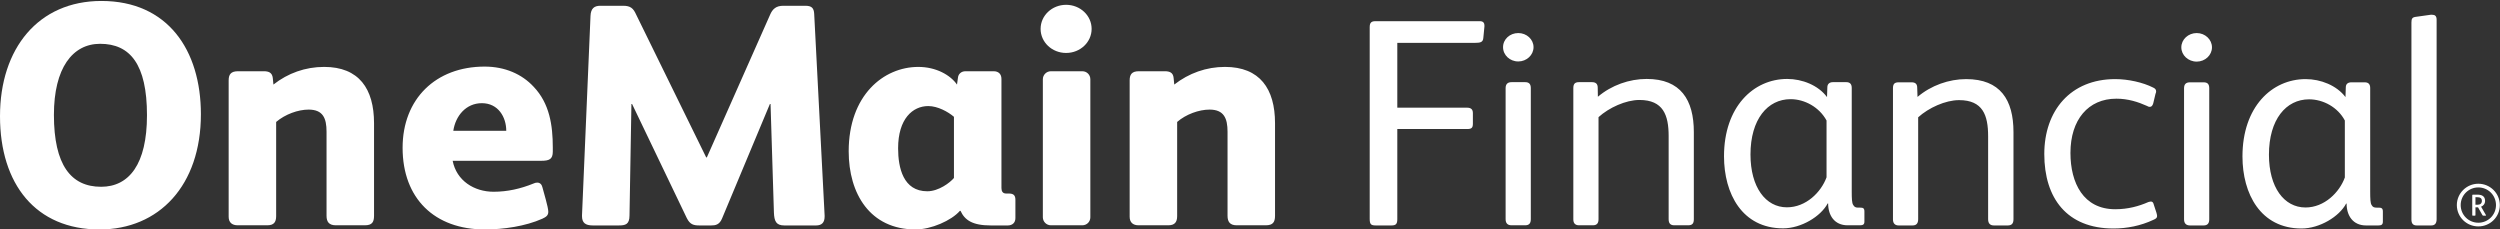 <svg version="1.2" xmlns="http://www.w3.org/2000/svg" viewBox="0 0 1558 143" width="1558" height="143">
	<rect x="0" y="0" width="1558" height="143" fill="#333333" stroke="none"/>
	<title>logo-4f482358a08182e8ab38ad026208c5326cbdb6dcb6a5572efe7dd6794b03855b-svg</title>
	<style>
		.s0 { fill: #ffffff } 
	</style>
	<g id="Page-1">
		<g id="tablet---landscape">
			<g id="header/tablet---landscape-1">
				<g id="OMF_logo_horizontal_dark_blue-Copy">
					<path id="Fill-10" fill-rule="evenodd" class="s0" d="m62 143c-39.7 0-62-28.2-62-70.6 0-42.2 23.9-71.8 63.2-71.8 41.3 0 62 30.6 62 70.6 0 44.4-26.1 71.8-63.2 71.8zm0.4-115.7c-17.2 0-28.8 15.1-28.8 44.3 0 31.2 10.6 44.8 29.4 44.8 17.4 0 28.6-14 28.6-44.6 0-31.7-10.5-44.5-29.2-44.5zm165 113.1h-18.1c-4.2 0-5.8-2.1-5.8-5.9v-52.4c0-8.3-2.1-13.8-11.2-13.8-6.5 0-14.6 2.9-20.2 7.7v58.7c0 3.8-1.5 5.7-5.5 5.7h-18.5c-3.4 0-5.6-1.7-5.6-5.3v-85c0-3.7 1.4-5.7 5.8-5.7h16.1c3 0 5.2 0.8 5.6 4.2l0.4 4.1c9-7.1 19.9-11 31.6-11 21.7 0 31.1 13.6 31.1 35.1v57.7c0 4-1.3 5.9-5.7 5.9zm110-40.2h-55.3c2.4 12.4 13.4 19.3 25.5 19.3 8.7 0 16.9-1.9 24.8-5.1q1.2-0.6 2.4-0.6c1.8 0 2.8 1.2 3.2 2.8 0.8 3.3 3.7 12.4 3.7 15.4 0 2.5-1.7 3.3-3.7 4.3-10.5 4.7-24.3 6.7-35.8 6.7-31.4 0-51.3-19.3-51.3-50.9 0-30.5 20.7-50.6 51.1-50.6 12.7 0 23.3 4.7 30.6 12.6 9.9 10.4 11.9 24 11.9 37.8v2.6c0 4.7-2.2 5.7-7.1 5.7zm-37.1-35.9c-9.9 0-16.4 7.9-17.8 17.2h33c0-8.5-5-17.2-15.2-17.2z"/>
					<path id="Fill-1" fill-rule="evenodd" class="s0" d="m924.4 23.7c-0.2 2.6-1.9 3-5 3h-48.6v40.4h43.4c2.6 0 3.7 1.1 3.7 3.4v6.6c0 2.6-0.9 3.3-3.5 3.3h-43.6v56.2c0 3.1-1 3.9-3.7 3.9h-9.6c-3 0-3.9-0.6-3.9-4.1v-119.5c0-2.6 0.9-3.7 3.5-3.7h65.1c2 0 2.9 0.9 2.9 2.8v0.5zm26.1 116.7h-8.5c-2.4 0-3.7-1.2-3.7-3.8v-81.7c0-2.5 1.3-3.7 3.7-3.7h8.5c2.4 0 3.5 1.2 3.5 3.7v81.7c0 2.6-1.1 3.8-3.5 3.8zm-4.3-102.1c-5.3 0-9.5-4-9.5-8.9 0-4.9 4.2-8.8 9.5-8.8 5.2 0 9.5 3.9 9.5 8.8 0 4.9-4.3 8.9-9.5 8.9zm105.9 102.1h-8.7c-2.4 0-3.5-1.2-3.5-3.8v-51.8c0-13.1-3.4-22.5-18.2-22.5-8.5 0-19 4.8-25.5 10.7v63.6c0 2.6-1.1 3.8-3.5 3.8h-8.7c-2.2 0-3.5-1.2-3.5-3.6v-81.9c0-2.5 0.9-3.7 3.5-3.7h8.1c2.3 0 3.6 1 3.6 3.4l0.1 5.7c8.5-7.2 19.6-11.1 30.4-11.1 21.2 0 29.4 13 29.4 33.1v54.3c0 2.6-0.9 3.8-3.5 3.8zm107 0h-7.7c-8.2 0-12.1-6.2-12.1-13.6h-0.3c-4.3 8.1-16.5 15.5-27.8 15.5-25.5 0-36.8-21.6-36.8-44.9 0-30.8 18.3-48.2 39.4-48.2 9.3 0 19.3 3.9 24.8 11.3l0.2-6.1c0-2.2 1.5-3.2 3.5-3.2h8.3c2.3 0 3.4 1.2 3.4 3.6v64.6c0 4.2 0.1 7.2 0.9 8.3 0.7 1.3 1.6 1.7 3.1 1.7h1.3c1.7 0 2.6 0.3 2.6 2.4v6.3c0 1.8-0.9 2.3-2.8 2.3zm-20.8-65.3c-4.5-8.3-13.6-13.3-22.4-13.3-14.3 0-25 12.5-25 34.5 0 20.3 9.4 32.9 22.7 32.9 11.9 0 21.3-9.4 24.7-18.7zm112.9 65.4h-8.6c-2.4 0-3.6-1.3-3.6-3.9v-51.7c0-13.1-3.3-22.5-18.1-22.5-8.5 0-19 4.8-25.5 10.7v63.5c0 2.6-1.1 3.9-3.5 3.9h-8.7c-2.2 0-3.5-1.3-3.5-3.7v-81.8c0-2.6 0.9-3.7 3.5-3.7h8.1c2.2 0 3.5 0.9 3.5 3.3l0.2 5.8c8.5-7.2 19.6-11.1 30.3-11.1 21.3 0 29.5 12.9 29.5 33v54.3c0 2.6-1 3.9-3.6 3.9zm90.8-3.5c-7.9 3.7-16.4 5.4-24.9 5.4-29 0-43.1-18.9-43.1-46.4 0-27.1 16.4-46.7 44.2-46.7 8 0 17.2 2 23.7 5.3 1.3 0.6 1.8 1.3 1.8 2.4 0 0.6-0.2 1-0.4 1.5l-1.4 5.9c-0.4 1.3-1 2.2-2.1 2.2-0.3 0-1.1-0.1-1.6-0.5-5.8-2.6-12-4.6-19.3-4.6-17.5 0-28.6 13.1-28.6 33.8 0 18.8 8.1 35.1 27.9 35.1 8 0 14.8-1.9 20.7-4.5 0.6-0.1 1.1-0.3 1.5-0.3 0.9 0 1.5 0.5 1.8 1.8l1.7 5.2c0.2 0.7 0.4 1.5 0.4 2 0 1.1-0.6 1.7-2.3 2.4zm31.3 3.5h-8.5c-2.4 0-3.7-1.3-3.7-3.8v-81.7c0-2.6 1.3-3.7 3.7-3.7h8.5c2.4 0 3.5 1.1 3.5 3.7v81.7c0 2.5-1.1 3.8-3.5 3.8zm-4.3-102.1c-5.3 0-9.6-4-9.6-8.9 0-4.9 4.3-8.9 9.6-8.9 5.2 0 9.5 4 9.5 8.9 0 4.9-4.3 8.9-9.5 8.9zm113.2 102.1h-7.7c-8.2 0-12.1-6.2-12.1-13.6h-0.3c-4.3 8.1-16.5 15.5-27.8 15.5-25.5 0-36.8-21.6-36.8-44.9 0-30.9 18.3-48.2 39.4-48.2 9.3 0 19.3 3.9 24.8 11.2l0.2-6.1c0-2.2 1.5-3.1 3.5-3.1h8.3c2.2 0 3.4 1.1 3.4 3.5v64.7c0 4.2 0.1 7.2 0.9 8.3 0.7 1.3 1.6 1.6 3.1 1.6h1.3c1.7 0 2.6 0.4 2.6 2.4v6.3c0 1.9-0.9 2.4-2.8 2.4zm-20.9-65.4c-4.4-8.3-13.5-13.2-22.3-13.2-14.3 0-25 12.5-25 34.5 0 20.3 9.4 32.9 22.8 32.9 11.8 0 21.2-9.5 24.5-18.7zm53.9 65.4h-9.1c-2.2 0-3.3-1.1-3.3-3.7v-122.7c0-2.5 0.5-3.3 2.7-3.6l9.3-1.3h0.9c1.7 0 2.8 0.7 2.8 3.1v124.3q0 3.9-3.3 3.9zm-1006.6 0h-19.8c-5.1 0-6.3-2.6-6.5-8.1l-2.1-67.6h-0.4l-29.8 71.3c-1.6 4-4.2 4.4-6.8 4.4h-7.3c-3.7 0-5.9-0.6-7.9-4.6l-34.1-71.1h-0.4l-1.2 69.5c0 5.6-2.6 6.2-6.7 6.2h-16.2c-4.5 0-6.7-1.6-6.7-5.8v-0.5l5.3-124.3c0.2-4.7 2.4-6.3 6.1-6.3h14.3c4.5 0 6.3 1.6 8 5.4l43.7 89.1h0.4l39.5-89.1c1.5-3.4 3.7-5.4 8.1-5.4h13.8c3.9 0 5.3 1.4 5.5 5l6.5 125.7v0.7c0 3.7-1.8 5.5-5.3 5.5zm119.4 0h-10.5c-11.6 0-16.3-3.4-18.9-9.1h-0.4c-5.3 6.1-18 11.6-27.6 11.6-28.5 0-41.7-22.4-41.7-48.7 0-34.9 21.7-52.6 43.4-52.6 11.1 0 20 5.1 24.1 11l0.6-4.3c0.2-2.2 2-4 4.6-4h17.7c2.8 0 4.8 1.6 4.8 4.8v68c0 2 0.8 3.4 2.9 3.4h1.6c2.8 0 4.2 0.9 4.2 3.9v11.4c0 3-2 4.6-4.8 4.6zm-33.5-67.7c-3.6-3.1-10.1-6.7-16-6.7-9.7 0-18.8 7.9-18.8 26.3 0 12.2 3.2 26.8 18.2 26.8 7.1 0 14.2-5.4 16.6-8.3zm55.4-23.4c0-2.8 2.3-5 5-5h19.6c2.8 0 5 2.2 5 5v86c0 2.8-2.2 5-5 5h-19.6c-2.7 0-5-2.2-5-5zm14.5-16.4c-8.8 0-15.9-6.7-15.9-15 0-8.3 7.1-15 15.9-15 8.8 0 15.9 6.7 15.9 15 0 8.3-7.1 15-15.9 15zm124.5 107.4h-18.2c-4.1 0-5.7-2.1-5.7-5.9v-52.4c0-8.3-2.2-13.8-11.2-13.8-6.6 0-14.7 2.9-20.2 7.7v58.7c0 3.8-1.6 5.7-5.5 5.7h-18.6c-3.3 0-5.5-1.7-5.5-5.3v-85c0-3.7 1.4-5.7 5.7-5.7h16.2c3 0 5.2 0.8 5.5 4.2l0.4 4.1c9.1-7.1 20-11 31.6-11 21.7 0 31.2 13.6 31.2 35.1v57.7c0 4-1.4 5.9-5.7 5.9zm755.6 0.7c-7.4 0-13.4-5.9-13.4-13.3 0-7.3 6-13.3 13.4-13.3 7.4 0 13.4 6 13.4 13.3 0 7.4-6 13.3-13.4 13.3zm11-13.3c0-6.1-4.9-11-11-11-6.1 0-11 4.9-11 11 0 6.1 4.9 11 11 11 6.1 0 11-4.9 11-11zm-6.5 6.6h-1.4c-0.3 0-0.4-0.1-0.6-0.4l-2.7-4.8h-1.6v4.7c0 0.3 0 0.5-0.4 0.5h-1.2c-0.4 0-0.4-0.1-0.4-0.5v-12.1c0-0.4 0.1-0.5 0.5-0.5h2.7c2.7 0 4.8 0.9 4.8 3.9 0 1.8-1.1 3.1-2.5 3.6l2.9 5q0.2 0.2 0.2 0.4c0 0.1-0.1 0.2-0.3 0.2zm-5.2-11.5h-1.1v4.7h1.3c1.6 0 2.7-0.8 2.7-2.4 0-1.7-1.1-2.3-2.9-2.3z"/>
				</g>
			</g>
		</g>
	</g>
</svg>